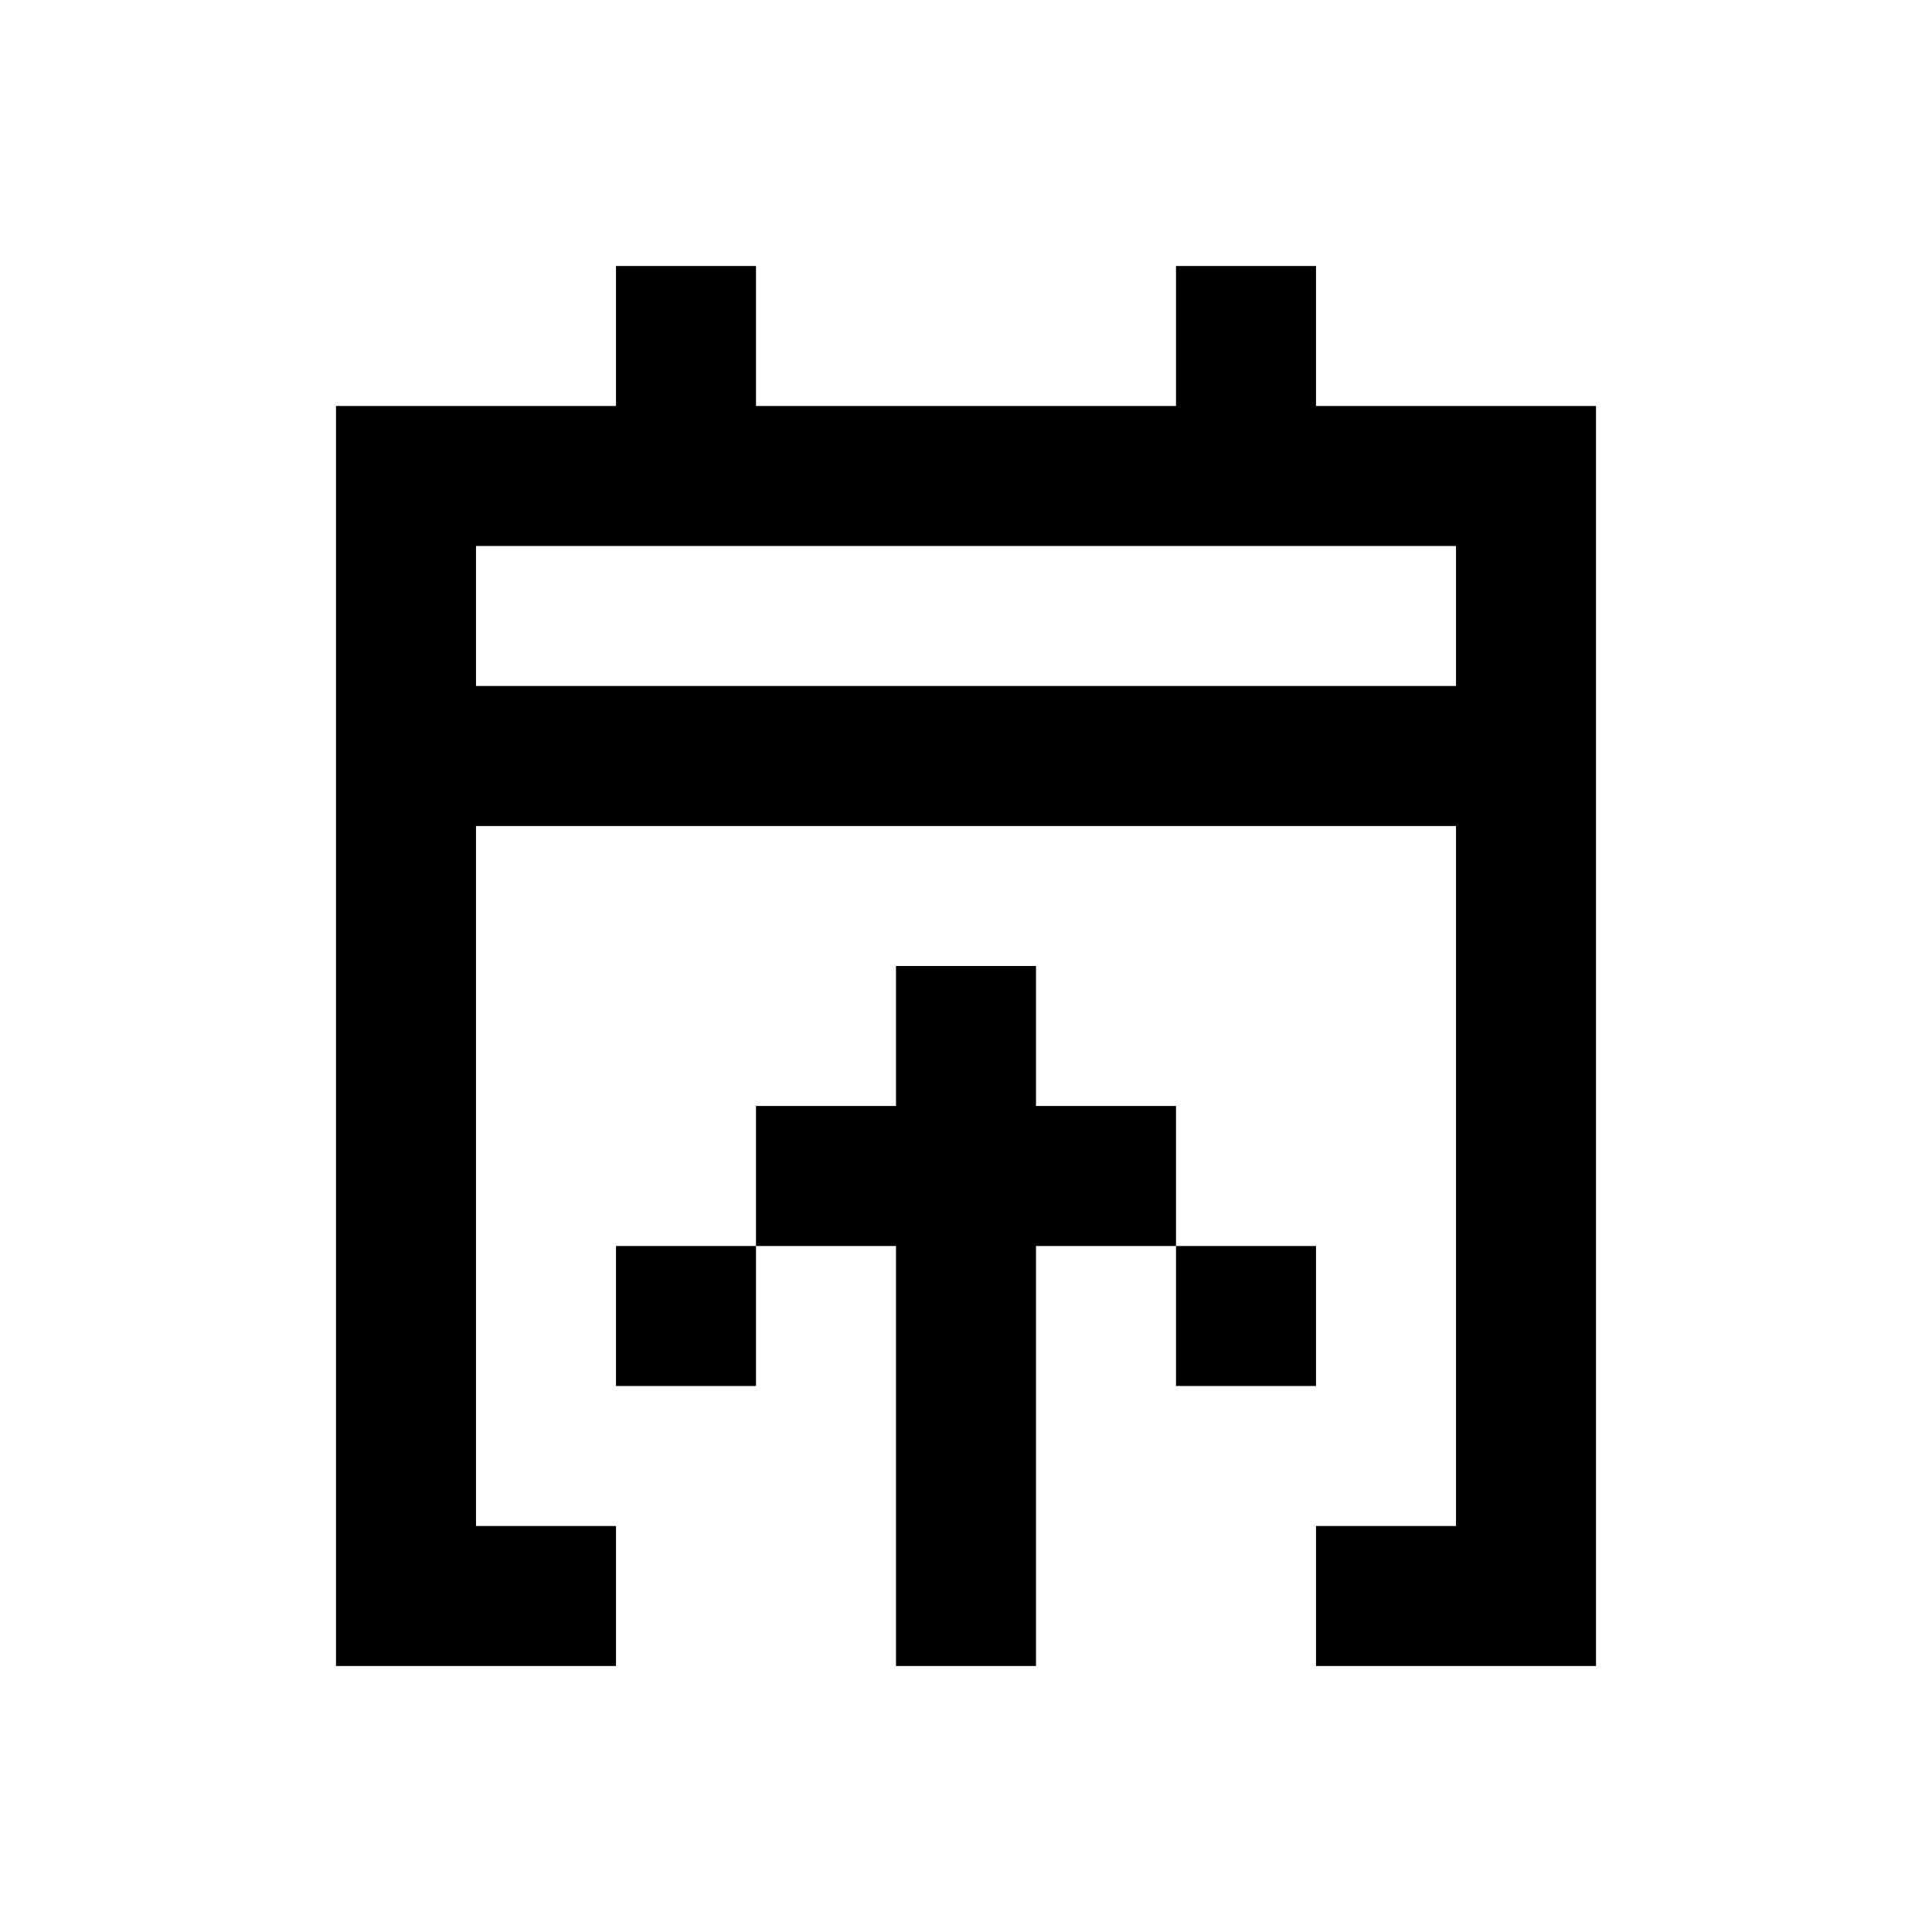 <svg xmlns="http://www.w3.org/2000/svg" width="100%" height="100%" viewBox="-1.8 -1.8 27.6 27.6"><path fill="currentColor" d="M17 2h-2v2H9V2H7v2H3v18h4v-2H5V10h14v10h-2v2h4V4h-4V2zM7 6h12v2H5V6h2zm6 16h-2v-6H9v-2h2v-2h2v2h2v2h-2v6zm2-6v2h2v-2h-2zm-6 0v2H7v-2h2z"/></svg>